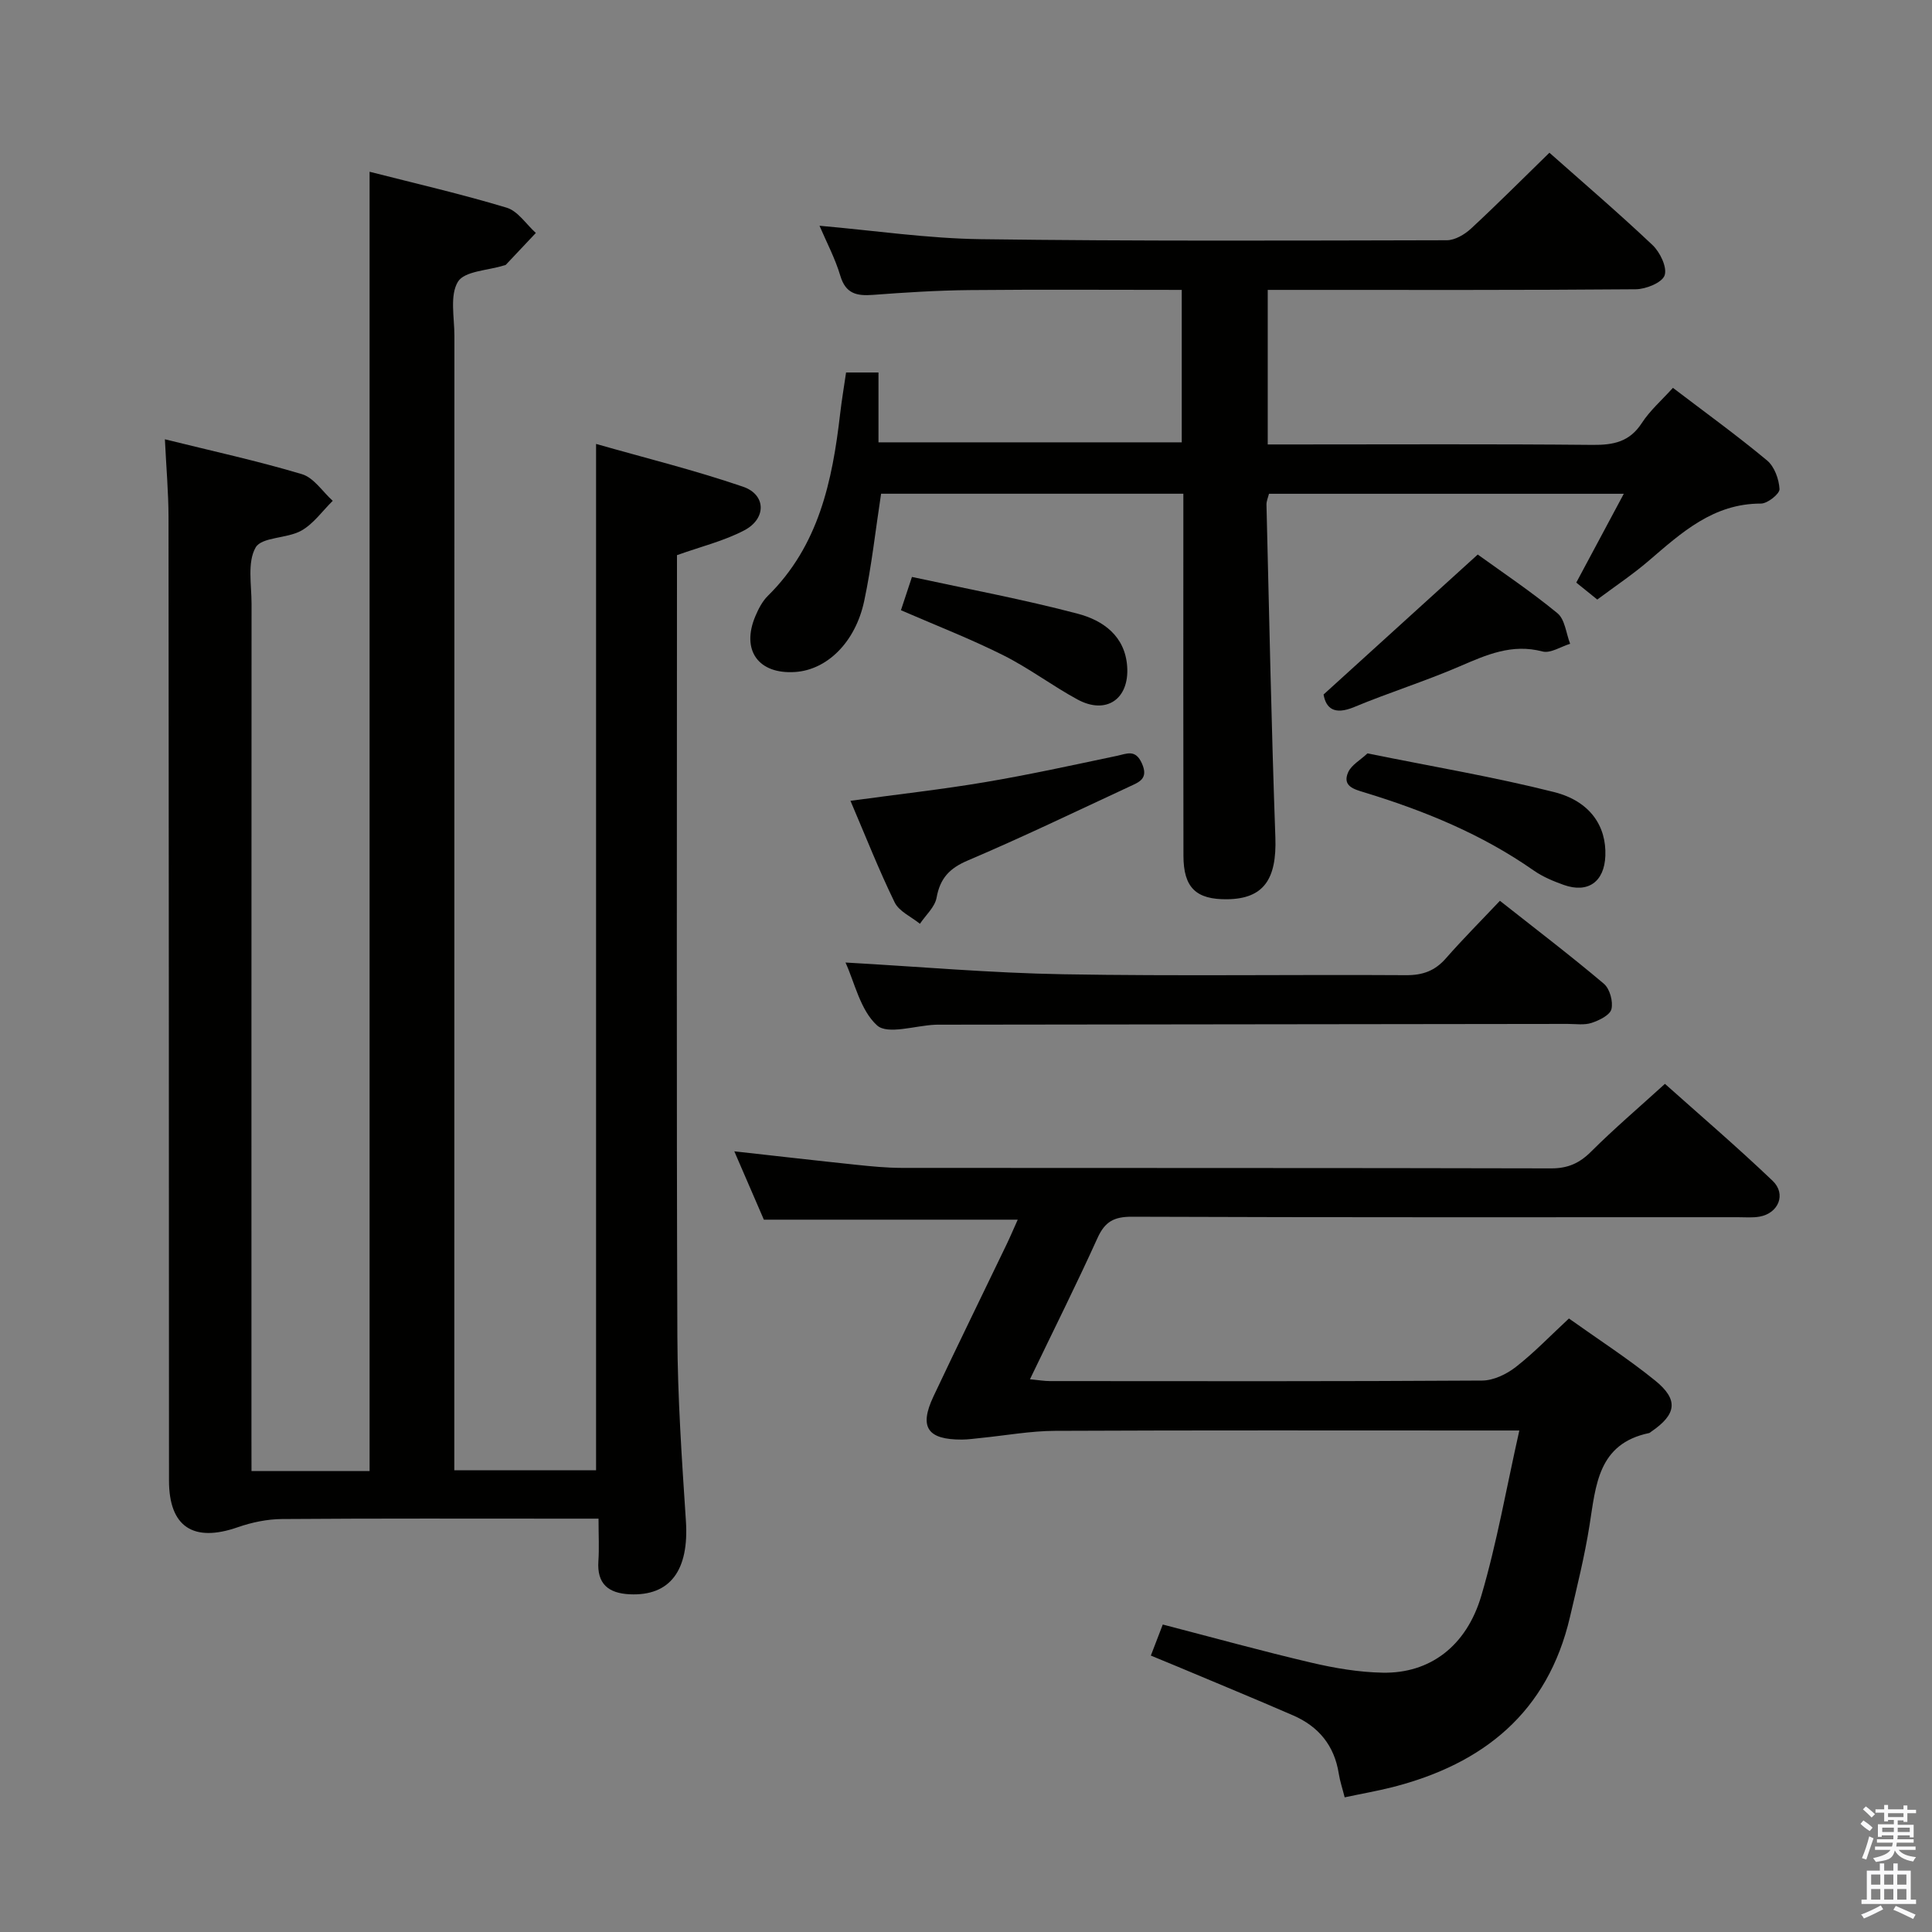 <svg enable-background="new 0 0 400 400" viewBox="0 0 400 400" xmlns="http://www.w3.org/2000/svg"><rect x="0" y="0" width="400" height="400" fill="#808080" stroke="none"/><path d="m385.2 377.6.6-.7c.6.4 1.3.9 1.9 1.5l-.6.7c-.8-.5-1.4-1-1.9-1.5zm.3 7.1c.6-1.4 1.1-2.9 1.5-4.5.3.1.6.3.9.4-.5 1.4-1 2.9-1.5 4.4zm.2-10.1.6-.6c.7.5 1.3 1.1 1.9 1.6l-.7.7c-.6-.6-1.2-1.2-1.8-1.7zm8.4-.8h.8v.9h1.8v.7h-1.8v1.8h-.8v-.3h-1.2v.9h3.3v2.6h-.8v-.4h-2.5c0 .3 0 .6-.1.8h3.4v.7h-3.5c0 .3-.1.6-.1.8h4v.7h-3.5c.7.9 1.9 1.3 3.6 1.5-.2.2-.4.5-.6.9-1.9-.3-3.2-1.1-3.8-2.3-.5 2.1-1.8 2-3.9 2.4-.2-.3-.4-.5-.6-.8 1.9-.4 3.1-.9 3.6-1.7h-3.2v-.7h3.5c.1-.2.1-.5.2-.8h-3.3v-.7h3.4c0-.2 0-.5 0-.8h-2.4v.3h-.8v-2.6h3.3v-.9h-1.2v.3h-.8v-1.8h-1.8v-.7h1.8v-.9h.8v.9h3.2zm-4.4 5.5h2.4c0-.3 0-.6 0-.9h-2.4zm1.2-3.1h3.2v-.8h-3.2zm4.4 2.2h-2.4v.9h2.5v-.9z" fill="#fafafb"/><path d="m389.2 385.8h.9v1.5h1.9v-1.5h.9v1.5h2.7v6h1.1v.9h-11.3v-.9h1.1v-6h2.7zm.2 8.7.5.8c-1.2.6-2.5 1.3-4 1.9-.2-.3-.3-.6-.6-.8 1.6-.6 3-1.3 4.1-1.9zm-2-4.3h1.9v-2.1h-1.9zm0 3.1h1.9v-2.2h-1.9zm2.7-3.1h1.9v-2.1h-1.9zm0 3.1h1.9v-2.2h-1.9zm2.4 1.3c1.4.6 2.7 1.2 4.1 1.8l-.5.9c-1.5-.7-2.8-1.4-4.1-1.9zm2.2-6.5h-1.9v2.1h1.9zm-1.9 5.2h1.9v-2.2h-1.9z" fill="#fafafb"/><g fill="#010100"><path d="m52.07 304.57h24.45c0-89.6 0-178.96 0-269.01 9.56 2.44 19.07 4.63 28.38 7.44 2.33.7 4.04 3.43 6.04 5.23-2.06 2.19-4.12 4.38-6.19 6.57-.1.11-.31.12-.46.17-3.29 1.04-8.13 1.14-9.48 3.36-1.72 2.83-.73 7.38-.73 11.19-.02 76.16-.02 152.32-.02 228.48v6.4h29.35c0-70.55 0-140.93 0-212.49 10.26 2.93 20.49 5.45 30.43 8.86 4.79 1.64 4.87 6.61.26 9.03-4.19 2.2-8.93 3.35-13.94 5.14v5.12c0 52.16-.11 104.32.08 156.49.05 12.79.93 25.59 1.77 38.36.67 10.18-3.24 15.56-11.63 15.17-4.41-.21-6.81-2.14-6.49-6.86.18-2.64.03-5.31.03-8.8-2.2 0-4.12 0-6.04 0-19.83 0-39.66-.07-59.49.08-3.06.02-6.24.68-9.14 1.69-9.22 3.22-14.26-.06-14.26-9.66-.03-66.49-.03-132.99-.1-199.48-.01-5.12-.47-10.25-.75-16.1 9.62 2.39 19.1 4.45 28.37 7.22 2.46.73 4.27 3.62 6.38 5.52-2.15 2.11-3.99 4.78-6.53 6.19-2.96 1.65-8.18 1.27-9.44 3.48-1.74 3.05-.84 7.69-.84 11.65-.03 57.66-.02 115.32-.02 172.98.01 1.99.01 3.98.01 6.58z"/><path d="m245 102.22c-21.22 0-41.82 0-62.58 0-1.16 7.54-1.95 14.96-3.5 22.22-1.83 8.59-7.72 14.25-14.29 14.69-7.61.51-11.22-4.5-8.24-11.56.64-1.51 1.45-3.09 2.6-4.22 10.53-10.37 13.34-23.76 14.95-37.66.32-2.78.79-5.55 1.23-8.57h6.71v14.46h62.79c0-10.28 0-20.66 0-31.56-14.75 0-29.36-.1-43.98.04-6.65.07-13.3.49-19.93.99-3.33.25-5.66-.19-6.78-3.95-1.07-3.6-2.87-6.99-4.31-10.36 11.34.99 22.35 2.63 33.38 2.78 32.16.43 64.32.29 96.49.22 1.69 0 3.7-1.19 5.02-2.41 5.49-5.09 10.78-10.4 16.23-15.71 7 6.21 14.34 12.49 21.35 19.12 1.56 1.48 3.07 4.62 2.5 6.27-.52 1.51-3.88 2.87-5.99 2.88-23.5.2-47 .13-70.5.13-1.8 0-3.6 0-5.68 0v32h5.27c20.67 0 41.33-.11 62 .09 4.32.04 7.65-.63 10.17-4.51 1.69-2.61 4.13-4.73 6.45-7.3 6.66 5.07 13.25 9.84 19.49 15.03 1.53 1.27 2.47 3.88 2.58 5.93.05.98-2.48 3-3.84 3-9.88-.02-16.46 6.03-23.27 11.87-3.28 2.81-6.89 5.22-10.62 8-1.42-1.15-2.8-2.26-4.35-3.51 3.22-6.01 6.38-11.93 9.84-18.39-25.01 0-49.11 0-73.46 0-.18.74-.54 1.51-.52 2.28.56 22.95 1.02 45.91 1.84 68.86.31 8.67-2.43 12.7-9.93 12.81-6.48.09-9.09-2.39-9.1-9.01-.05-22.67-.02-45.33-.02-68 0-2.16 0-4.31 0-6.95z"/><path d="m278.4 372.12c-.45-1.79-.98-3.35-1.23-4.95-.91-5.77-4.17-9.72-9.41-12-7.91-3.44-15.89-6.72-23.85-10.07-1.81-.76-3.63-1.5-5.64-2.33.87-2.27 1.64-4.26 2.47-6.43 10.37 2.69 20.52 5.5 30.77 7.9 4.82 1.13 9.82 1.98 14.76 2.07 9.68.19 17.32-5.39 20.43-15.96 3.21-10.9 5.16-22.17 7.86-34.18-3.09 0-4.87 0-6.64 0-29.82 0-59.65-.07-89.47.07-5.11.02-10.21.96-15.32 1.47-1.32.13-2.64.33-3.96.34-7.14.03-8.92-2.54-5.92-8.91 4.96-10.52 10.09-20.96 15.13-31.45.78-1.62 1.48-3.28 2.33-5.17-17.54 0-34.72 0-52.56 0-1.84-4.26-3.93-9.09-6.12-14.15 8.58.95 16.88 1.91 25.19 2.78 3.14.33 6.3.64 9.45.65 44.82.04 89.64-.01 134.46.1 3.46.01 5.86-1.05 8.28-3.46 4.71-4.7 9.79-9.03 15.3-14.04 6.85 6.13 14.76 12.89 22.29 20.07 2.88 2.75 1.22 6.72-2.69 7.42-1.46.26-2.99.12-4.49.12-41.82 0-83.64.06-125.46-.1-3.73-.01-5.6 1.02-7.13 4.4-4.38 9.66-9.13 19.15-13.99 29.25 1.71.16 2.93.38 4.15.38 29.82.02 59.65.08 89.47-.11 2.35-.01 5.04-1.31 6.96-2.8 3.79-2.95 7.14-6.46 11.01-10.05 6.03 4.3 12.19 8.27 17.85 12.85 4.91 3.98 4.43 7.01-.84 10.6-.14.09-.27.24-.42.27-10.6 2.21-11.01 10.83-12.33 19.12-1.01 6.38-2.58 12.68-4.05 18.98-4.59 19.69-17.87 30.39-36.73 35.21-3.2.81-6.46 1.37-9.91 2.11z"/><path d="m175.05 199.28c15.33.86 30.2 2.18 45.1 2.43 23.65.41 47.32.04 70.97.19 3.47.02 5.99-.91 8.25-3.5 3.5-3.99 7.26-7.76 11.17-11.9 7.59 5.99 14.71 11.41 21.53 17.18 1.22 1.03 1.94 3.67 1.56 5.25-.3 1.24-2.53 2.33-4.11 2.85-1.51.5-3.3.21-4.96.21-43.48.06-86.97.11-130.45.16-.17 0-.33 0-.5.01-4.13.18-9.84 2.11-12.02.14-3.49-3.16-4.65-8.91-6.54-13.02z"/><path d="m176.08 165.8c9.86-1.35 18.9-2.35 27.85-3.86 9.13-1.54 18.19-3.53 27.26-5.44 2.15-.45 3.89-1.45 5.24 1.58 1.42 3.18-.65 3.87-2.56 4.76-11.13 5.18-22.2 10.5-33.49 15.31-3.79 1.61-5.74 3.67-6.47 7.7-.35 1.95-2.25 3.62-3.45 5.41-1.79-1.46-4.31-2.55-5.23-4.43-3.26-6.68-5.98-13.61-9.15-21.03z"/><path d="m305.95 114.81c5.04 3.64 10.99 7.62 16.5 12.15 1.56 1.28 1.79 4.17 2.63 6.33-1.92.58-4.07 2.03-5.73 1.59-6.34-1.67-11.61.7-17.16 3.09-7.16 3.09-14.63 5.42-21.83 8.42-4.16 1.73-5.84.21-6.33-2.6 10.75-9.76 21.04-19.1 31.92-28.98z"/><path d="m283.12 155.98c13.43 2.73 26.16 4.86 38.64 8.01 7.48 1.89 10.85 7.08 10.61 13.21-.21 5.37-3.59 7.8-8.62 6.01-2.16-.77-4.36-1.69-6.22-2.99-10.73-7.51-22.65-12.38-35.08-16.17-2.1-.64-4.61-1.28-3.32-4.18.69-1.51 2.53-2.51 3.99-3.89z"/><path d="m186.53 126.34c.64-1.92 1.29-3.92 2.28-6.89 11.54 2.5 23.06 4.64 34.35 7.62 5.18 1.37 9.77 4.57 10.21 10.93.46 6.75-4.35 10.04-10.29 6.82-5.24-2.85-10.07-6.51-15.39-9.17-6.79-3.4-13.9-6.16-21.16-9.31z"/></g></svg>